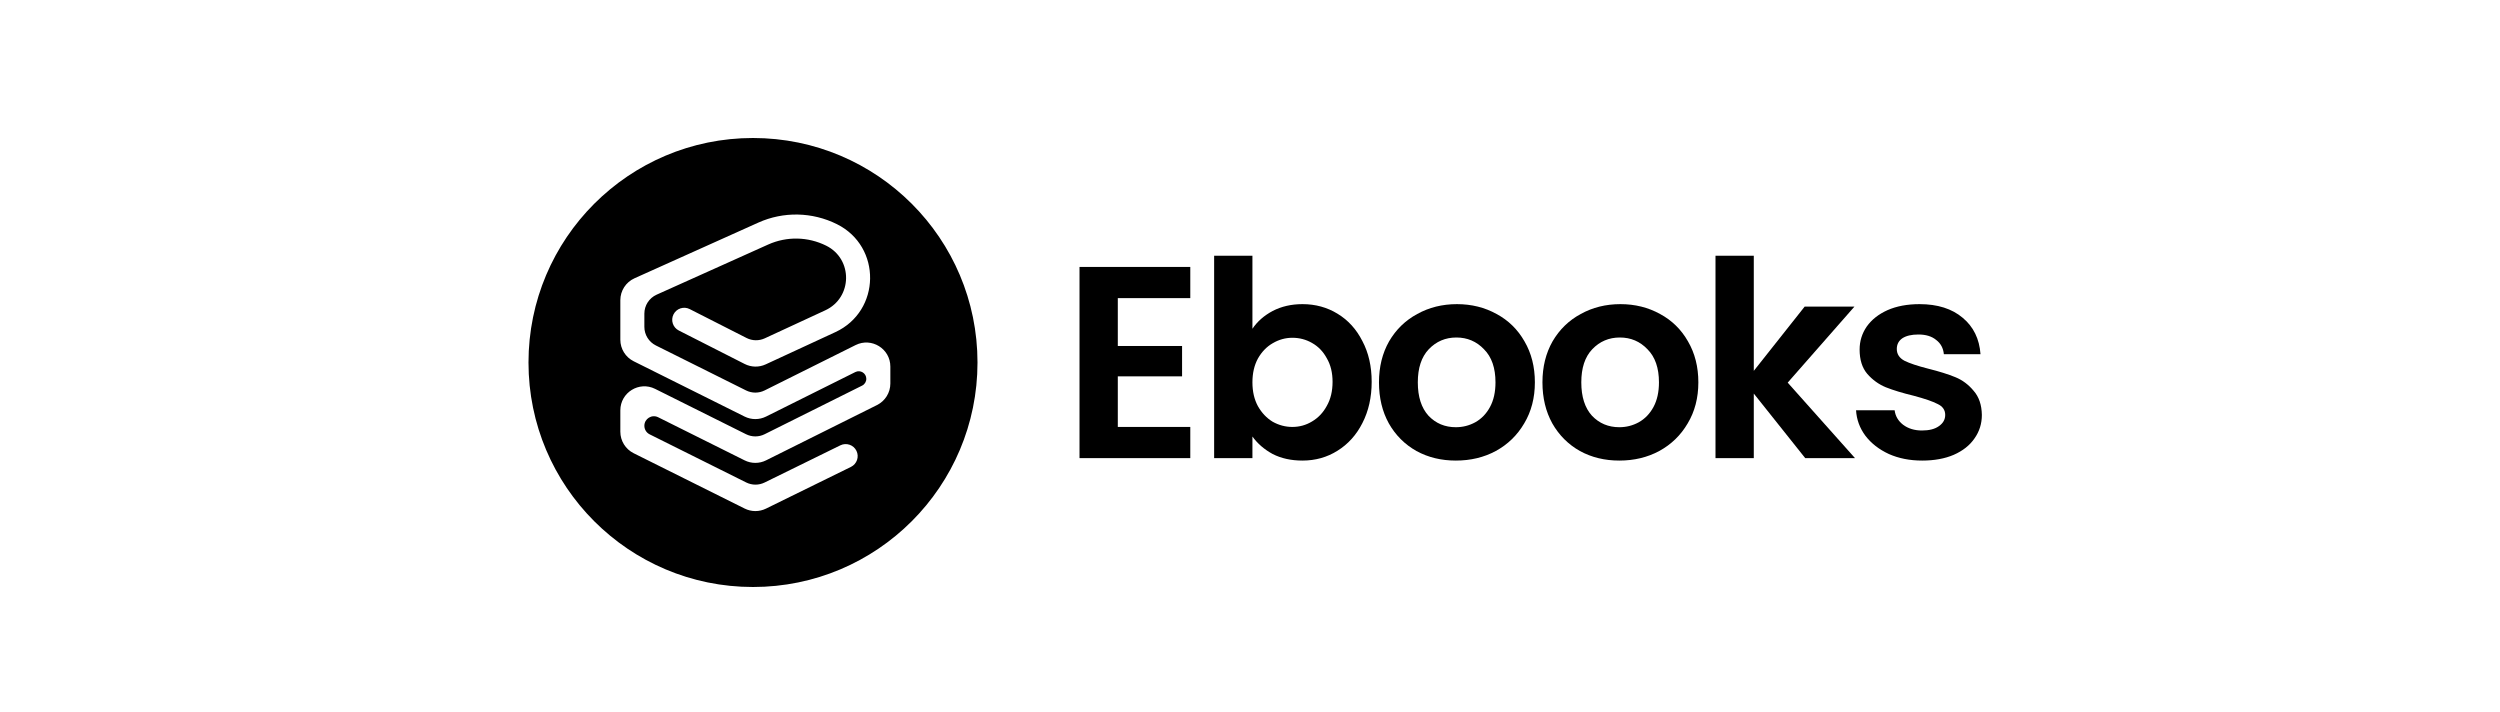 <svg width="200" height="57" viewBox="0 0 200 57" fill="none" xmlns="http://www.w3.org/2000/svg">
<g clip-path="url(#clip0_16_6943)">
<path fill-rule="evenodd" clip-rule="evenodd" d="M60.239 46.96C70.158 46.96 78.2 38.919 78.2 29C78.2 19.081 70.158 11.04 60.239 11.04C50.32 11.04 42.279 19.081 42.279 29C42.279 38.919 50.32 46.96 60.239 46.96ZM61.456 19.562C62.939 18.895 64.642 18.93 66.097 19.655C68.25 20.728 68.206 23.815 66.022 24.825L61.179 27.067C60.717 27.28 60.182 27.271 59.727 27.04L55.174 24.726C54.701 24.486 54.122 24.674 53.882 25.148C53.641 25.621 53.83 26.2 54.303 26.44L59.576 29.119C60.101 29.386 60.719 29.398 61.254 29.15L66.83 26.57C70.476 24.883 70.551 19.727 66.955 17.934C64.984 16.952 62.676 16.905 60.667 17.808L50.761 22.262C50.071 22.572 49.627 23.258 49.627 24.015V27.178C49.627 27.907 50.039 28.573 50.691 28.899L59.569 33.325C60.109 33.594 60.745 33.594 61.285 33.325L68.428 29.764C68.831 29.562 69.305 29.856 69.305 30.307C69.305 30.536 69.175 30.747 68.969 30.849L61.169 34.738C60.702 34.971 60.152 34.971 59.685 34.738L52.407 31.109C51.129 30.472 49.627 31.402 49.627 32.83V34.536C49.627 35.265 50.039 35.931 50.691 36.257L59.573 40.684C60.109 40.952 60.74 40.954 61.278 40.69L68.076 37.352C68.553 37.117 68.75 36.541 68.516 36.065C68.282 35.588 67.706 35.392 67.229 35.626L61.169 38.601C60.703 38.83 60.158 38.828 59.694 38.596L51.972 34.747C51.713 34.618 51.549 34.353 51.549 34.063C51.549 33.496 52.146 33.127 52.653 33.38L59.569 36.828C60.109 37.098 60.745 37.098 61.285 36.828L70.163 32.403C70.815 32.077 71.228 31.411 71.228 30.682V29.326C71.228 27.898 69.725 26.968 68.447 27.606L61.169 31.234C60.702 31.467 60.152 31.467 59.685 31.234L52.47 27.637C51.906 27.356 51.549 26.779 51.549 26.149V25.091C51.549 24.436 51.933 23.843 52.53 23.574L61.456 19.562Z" fill="black"/>
<path d="M89.424 23.85V27.679H94.566V30.108H89.424V34.155H95.223V36.65H86.361V21.355H95.223V23.85H89.424Z" fill="black"/>
<path d="M100.194 26.3C100.588 25.716 101.128 25.242 101.813 24.878C102.514 24.513 103.308 24.331 104.198 24.331C105.234 24.331 106.167 24.586 106.999 25.096C107.845 25.607 108.509 26.336 108.99 27.285C109.486 28.218 109.734 29.305 109.734 30.545C109.734 31.784 109.486 32.886 108.99 33.849C108.509 34.797 107.845 35.533 106.999 36.059C106.167 36.583 105.234 36.846 104.198 36.846C103.294 36.846 102.499 36.671 101.813 36.321C101.142 35.956 100.602 35.489 100.194 34.921V36.649H97.131V20.458H100.194V26.3ZM106.605 30.545C106.605 29.815 106.452 29.188 106.145 28.663C105.854 28.123 105.46 27.715 104.964 27.438C104.483 27.16 103.957 27.022 103.389 27.022C102.834 27.022 102.309 27.168 101.813 27.46C101.332 27.737 100.938 28.145 100.632 28.685C100.34 29.224 100.194 29.859 100.194 30.588C100.194 31.318 100.34 31.952 100.632 32.492C100.938 33.032 101.332 33.447 101.813 33.739C102.309 34.016 102.834 34.155 103.389 34.155C103.957 34.155 104.483 34.009 104.964 33.717C105.46 33.425 105.854 33.01 106.145 32.47C106.452 31.93 106.605 31.288 106.605 30.545Z" fill="black"/>
<path d="M116.466 36.846C115.3 36.846 114.249 36.591 113.316 36.081C112.382 35.555 111.645 34.819 111.106 33.871C110.581 32.922 110.318 31.829 110.318 30.589C110.318 29.349 110.588 28.255 111.128 27.307C111.682 26.359 112.433 25.629 113.381 25.119C114.329 24.594 115.387 24.331 116.554 24.331C117.721 24.331 118.779 24.594 119.726 25.119C120.675 25.629 121.419 26.359 121.958 27.307C122.513 28.255 122.79 29.349 122.79 30.589C122.79 31.829 122.505 32.922 121.937 33.871C121.382 34.819 120.624 35.555 119.661 36.081C118.713 36.591 117.648 36.846 116.466 36.846ZM116.466 34.177C117.021 34.177 117.539 34.046 118.02 33.783C118.516 33.506 118.91 33.098 119.201 32.558C119.493 32.018 119.639 31.362 119.639 30.589C119.639 29.436 119.333 28.554 118.72 27.941C118.122 27.314 117.385 27 116.51 27C115.635 27 114.899 27.314 114.3 27.941C113.717 28.554 113.425 29.436 113.425 30.589C113.425 31.741 113.709 32.631 114.279 33.258C114.862 33.871 115.591 34.177 116.466 34.177Z" fill="black"/>
<path d="M129.545 36.846C128.378 36.846 127.328 36.591 126.394 36.081C125.461 35.555 124.724 34.819 124.184 33.871C123.659 32.922 123.396 31.829 123.396 30.589C123.396 29.349 123.667 28.255 124.206 27.307C124.76 26.359 125.512 25.629 126.46 25.119C127.408 24.594 128.466 24.331 129.632 24.331C130.799 24.331 131.857 24.594 132.805 25.119C133.753 25.629 134.497 26.359 135.037 27.307C135.591 28.255 135.868 29.349 135.868 30.589C135.868 31.829 135.584 32.922 135.015 33.871C134.461 34.819 133.702 35.555 132.739 36.081C131.791 36.591 130.726 36.846 129.545 36.846ZM129.545 34.177C130.099 34.177 130.617 34.046 131.098 33.783C131.594 33.506 131.988 33.098 132.28 32.558C132.571 32.018 132.717 31.362 132.717 30.589C132.717 29.436 132.411 28.554 131.798 27.941C131.2 27.314 130.464 27 129.589 27C128.713 27 127.977 27.314 127.379 27.941C126.795 28.554 126.504 29.436 126.504 30.589C126.504 31.741 126.788 32.631 127.357 33.258C127.94 33.871 128.67 34.177 129.545 34.177Z" fill="black"/>
<path d="M144.417 36.649L140.303 31.485V36.649H137.24V20.458H140.303V29.669L144.373 24.528H148.355L143.016 30.61L148.399 36.649H144.417Z" fill="black"/>
<path d="M153.779 36.846C152.787 36.846 151.898 36.672 151.11 36.321C150.322 35.957 149.695 35.468 149.228 34.855C148.776 34.243 148.528 33.564 148.484 32.82H151.57C151.628 33.287 151.854 33.674 152.248 33.98C152.656 34.286 153.16 34.44 153.758 34.44C154.341 34.44 154.793 34.323 155.114 34.09C155.45 33.856 155.617 33.557 155.617 33.193C155.617 32.798 155.413 32.507 155.005 32.317C154.611 32.113 153.977 31.894 153.101 31.661C152.197 31.442 151.453 31.216 150.869 30.983C150.301 30.749 149.804 30.392 149.382 29.91C148.973 29.429 148.769 28.78 148.769 27.963C148.769 27.292 148.959 26.68 149.338 26.125C149.732 25.571 150.286 25.133 151.001 24.812C151.73 24.491 152.583 24.331 153.561 24.331C155.005 24.331 156.157 24.696 157.018 25.425C157.878 26.14 158.352 27.11 158.44 28.335H155.508C155.464 27.854 155.26 27.474 154.895 27.197C154.545 26.906 154.071 26.76 153.473 26.76C152.919 26.76 152.488 26.862 152.182 27.066C151.89 27.27 151.744 27.555 151.744 27.919C151.744 28.328 151.949 28.641 152.357 28.86C152.766 29.064 153.4 29.276 154.261 29.495C155.136 29.714 155.858 29.939 156.427 30.173C156.996 30.406 157.484 30.771 157.893 31.267C158.316 31.748 158.535 32.39 158.549 33.193C158.549 33.893 158.352 34.52 157.959 35.074C157.579 35.629 157.025 36.066 156.296 36.387C155.581 36.693 154.742 36.846 153.779 36.846Z" fill="black"/>
</g>
<defs>
<clipPath id="clip0_16_6943">
<rect width="200" height="56" fill="white" transform="translate(0 0.954)"/>
</clipPath>
</defs>
</svg>
